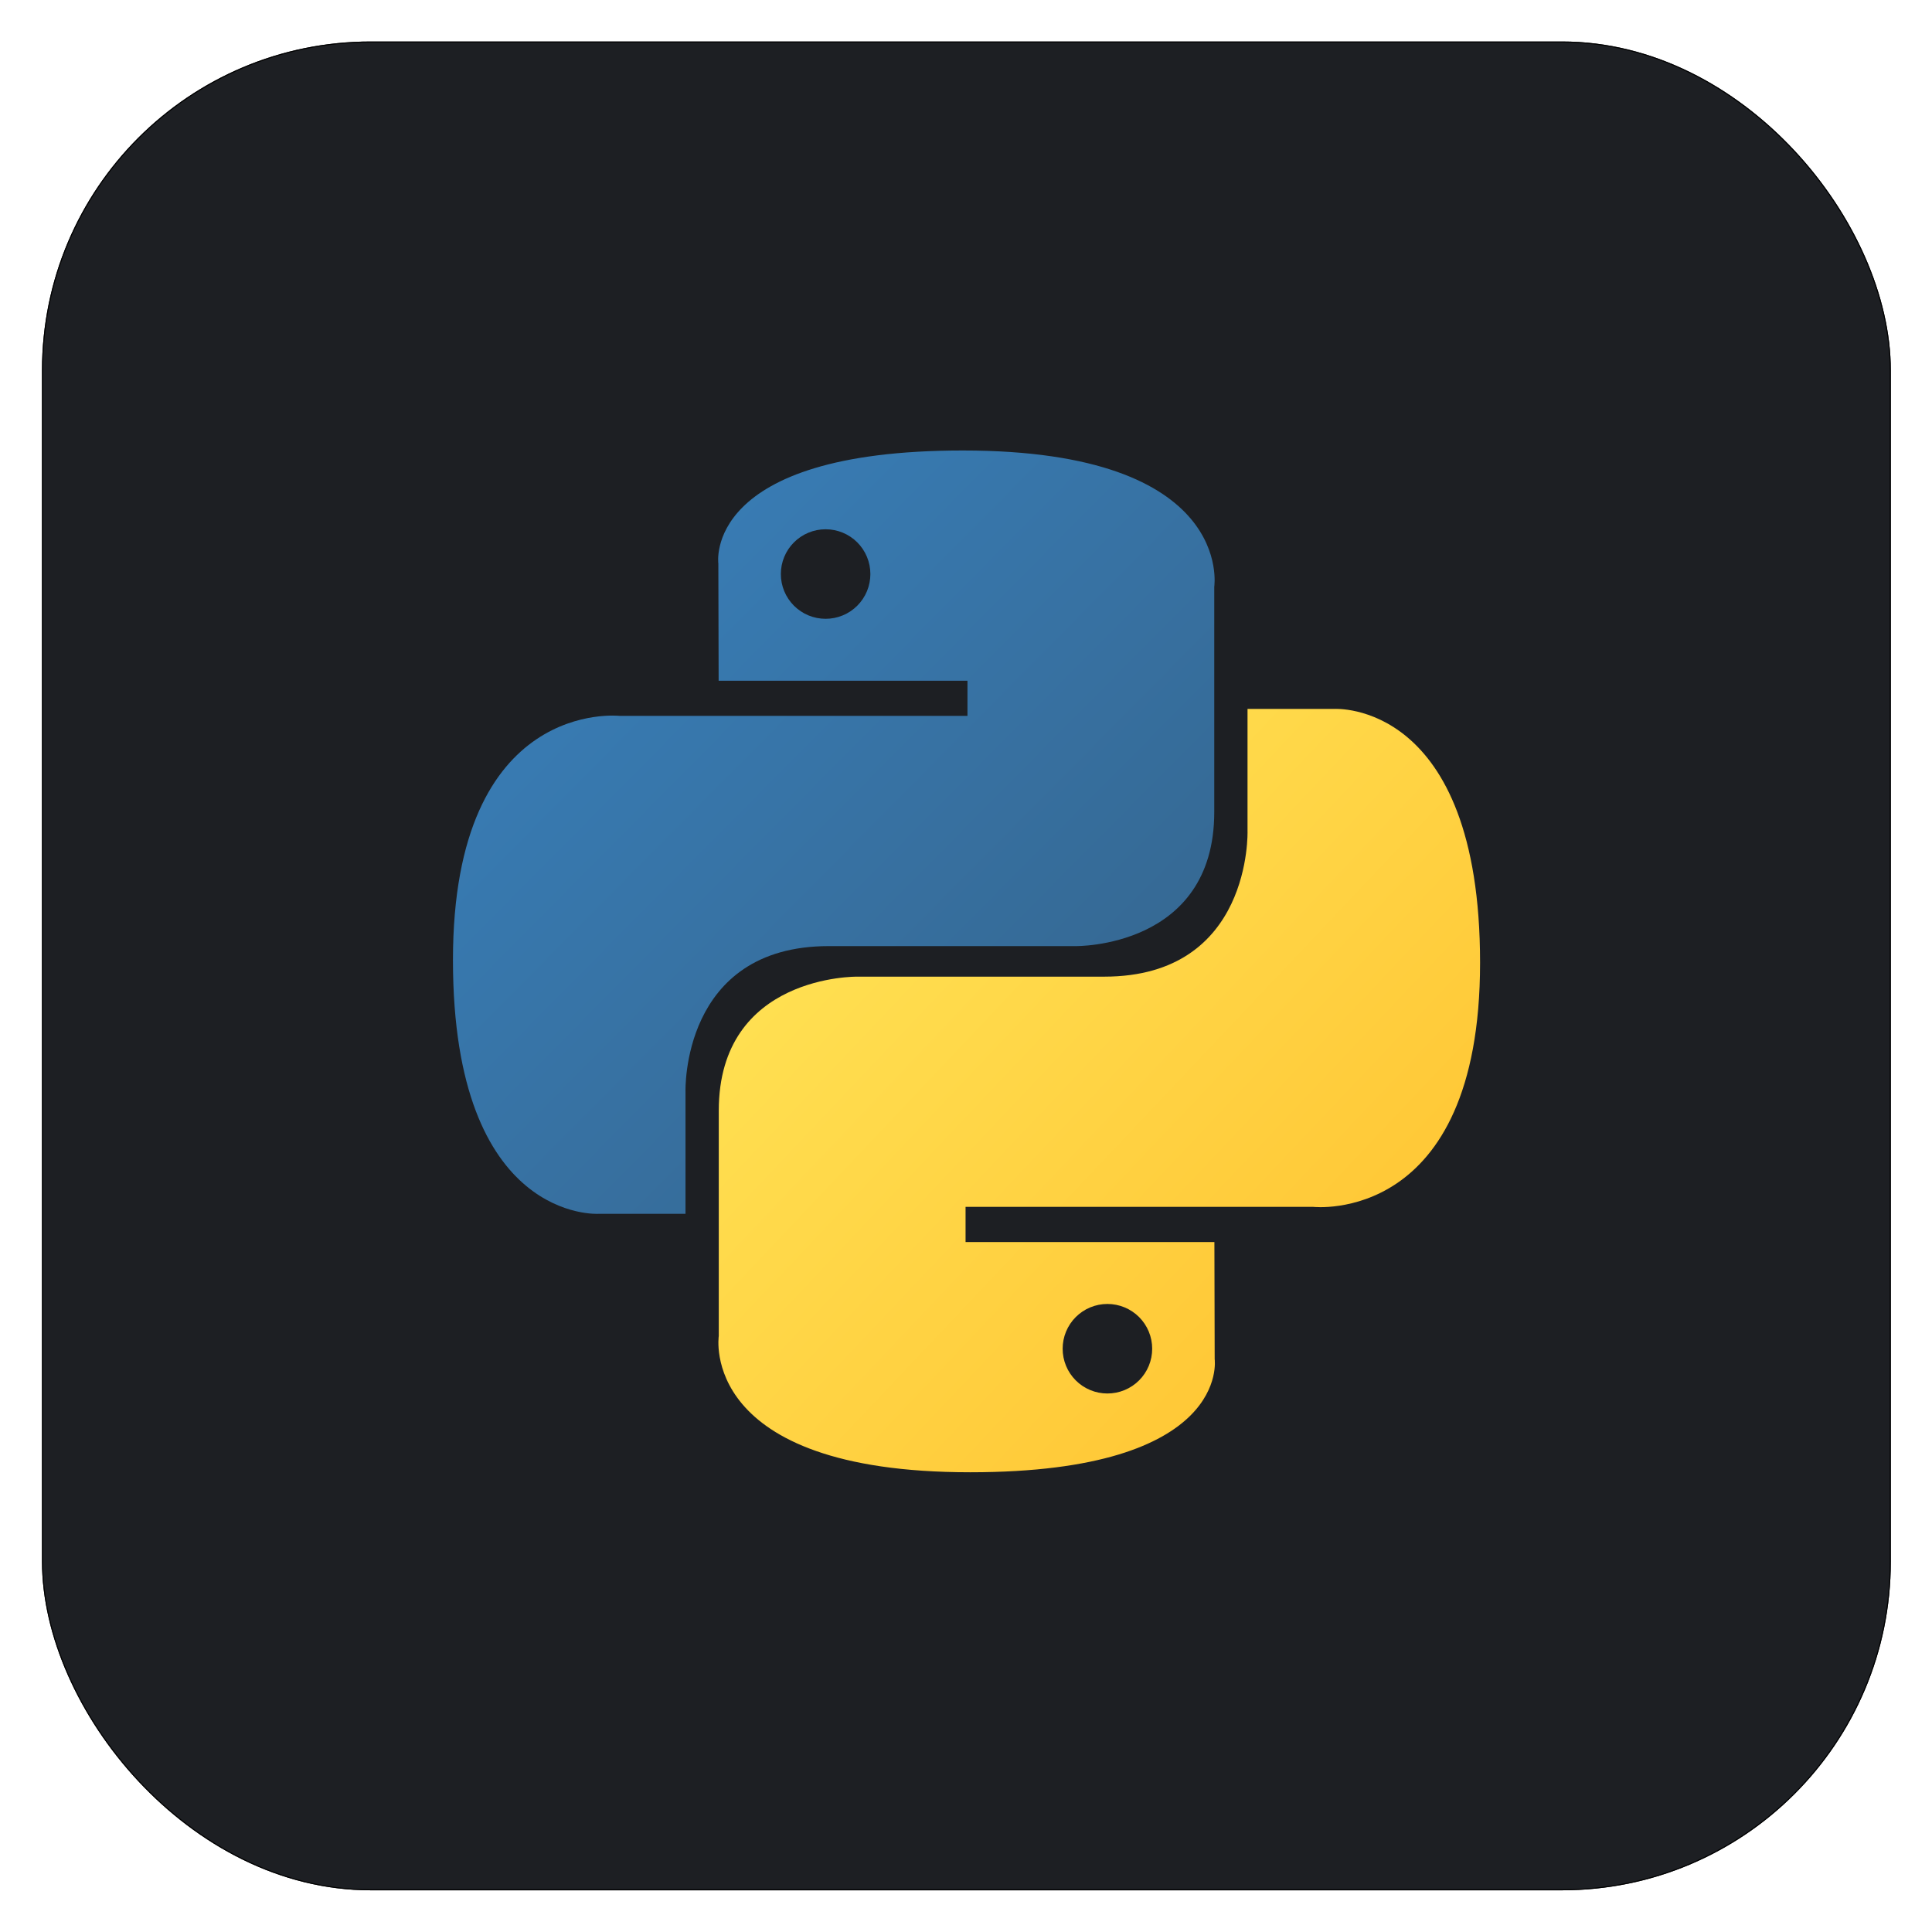 <svg width="1881" height="1881" viewBox="0 0 1881 1881" fill="none" xmlns="http://www.w3.org/2000/svg">
<g filter="url(#filter0_d_301_8808)">
<rect x="40.895" y="36.406" width="1800" height="1800" rx="320" fill="#1D1F23"/>
<rect x="41.395" y="36.906" width="1799" height="1799" rx="319.5" stroke="black"/>
</g>
<path d="M937.397 438.6C683.535 438.6 699.385 548.69 699.385 548.69L699.667 662.746H941.924V696.989H603.447C603.447 696.989 441 678.566 441 934.711C441 1190.86 582.788 1181.78 582.788 1181.78H667.406V1062.91C667.406 1062.91 662.844 921.128 806.93 921.128H1047.21C1047.21 921.128 1182.2 923.309 1182.2 790.66V571.334C1182.2 571.334 1202.7 438.6 937.397 438.6ZM803.817 515.301C809.542 515.296 815.211 516.419 820.501 518.608C825.791 520.796 830.598 524.006 834.646 528.054C838.693 532.102 841.903 536.908 844.092 542.198C846.28 547.488 847.404 553.158 847.399 558.882C847.404 564.607 846.28 570.277 844.092 575.567C841.903 580.856 838.693 585.663 834.646 589.711C830.598 593.759 825.791 596.969 820.501 599.157C815.211 601.346 809.542 602.469 803.817 602.464C798.092 602.469 792.423 601.346 787.133 599.157C781.843 596.969 777.037 593.759 772.989 589.711C768.941 585.663 765.731 580.856 763.542 575.567C761.354 570.277 760.23 564.607 760.235 558.882C760.23 553.158 761.354 547.488 763.542 542.198C765.731 536.908 768.941 532.102 772.989 528.054C777.037 524.006 781.843 520.796 787.133 518.608C792.423 516.419 798.092 515.296 803.817 515.301V515.301Z" fill="url(#paint0_linear_301_8808)"/>
<path d="M944.607 1433.4C1198.47 1433.4 1182.62 1323.31 1182.62 1323.31L1182.34 1209.26H940.076V1175.01H1278.55C1278.55 1175.01 1441 1193.44 1441 937.285C1441 681.135 1299.21 690.219 1299.21 690.219H1214.59V809.081C1214.59 809.081 1219.16 950.868 1075.07 950.868H834.795C834.795 950.868 699.801 948.687 699.801 1081.34V1300.67C699.801 1300.67 679.302 1433.4 944.603 1433.4H944.607ZM1078.19 1356.71C1072.46 1356.71 1066.79 1355.59 1061.5 1353.4C1056.21 1351.21 1051.41 1348 1047.36 1343.95C1043.31 1339.91 1040.1 1335.1 1037.91 1329.81C1035.72 1324.52 1034.6 1318.85 1034.6 1313.13C1034.6 1307.4 1035.72 1301.73 1037.91 1296.44C1040.1 1291.15 1043.31 1286.34 1047.36 1282.29C1051.4 1278.25 1056.21 1275.04 1061.5 1272.85C1066.79 1270.66 1072.46 1269.53 1078.19 1269.54C1083.91 1269.53 1089.58 1270.66 1094.87 1272.85C1100.16 1275.04 1104.97 1278.25 1109.02 1282.29C1113.06 1286.34 1116.27 1291.15 1118.46 1296.44C1120.65 1301.73 1121.77 1307.4 1121.77 1313.12C1121.77 1318.85 1120.65 1324.52 1118.46 1329.81C1116.27 1335.1 1113.06 1339.9 1109.02 1343.95C1104.97 1348 1100.16 1351.21 1094.87 1353.4C1089.58 1355.58 1083.91 1356.71 1078.19 1356.7V1356.71Z" fill="url(#paint1_linear_301_8808)"/>
<defs>
<filter id="filter0_d_301_8808" x="0.896" y="0.406" width="1880" height="1880" filterUnits="userSpaceOnUse" color-interpolation-filters="sRGB">
<feFlood flood-opacity="0" result="BackgroundImageFix"/>
<feColorMatrix in="SourceAlpha" type="matrix" values="0 0 0 0 0 0 0 0 0 0 0 0 0 0 0 0 0 0 127 0" result="hardAlpha"/>
<feOffset dy="4"/>
<feGaussianBlur stdDeviation="20"/>
<feComposite in2="hardAlpha" operator="out"/>
<feColorMatrix type="matrix" values="0 0 0 0 0.037 0 0 0 0 0.035 0 0 0 0 0.048 0 0 0 0.1 0"/>
<feBlend mode="normal" in2="BackgroundImageFix" result="effect1_dropShadow_301_8808"/>
<feBlend mode="normal" in="SourceGraphic" in2="effect1_dropShadow_301_8808" result="shape"/>
</filter>
<linearGradient id="paint0_linear_301_8808" x1="537.1" y1="528.076" x2="1032.67" y2="1018.7" gradientUnits="userSpaceOnUse">
<stop stop-color="#387EB8"/>
<stop offset="1" stop-color="#366994"/>
</linearGradient>
<linearGradient id="paint1_linear_301_8808" x1="841.28" y1="843.127" x2="1373.47" y2="1346.22" gradientUnits="userSpaceOnUse">
<stop stop-color="#FFE052"/>
<stop offset="1" stop-color="#FFC331"/>
</linearGradient>
</defs>
</svg>
